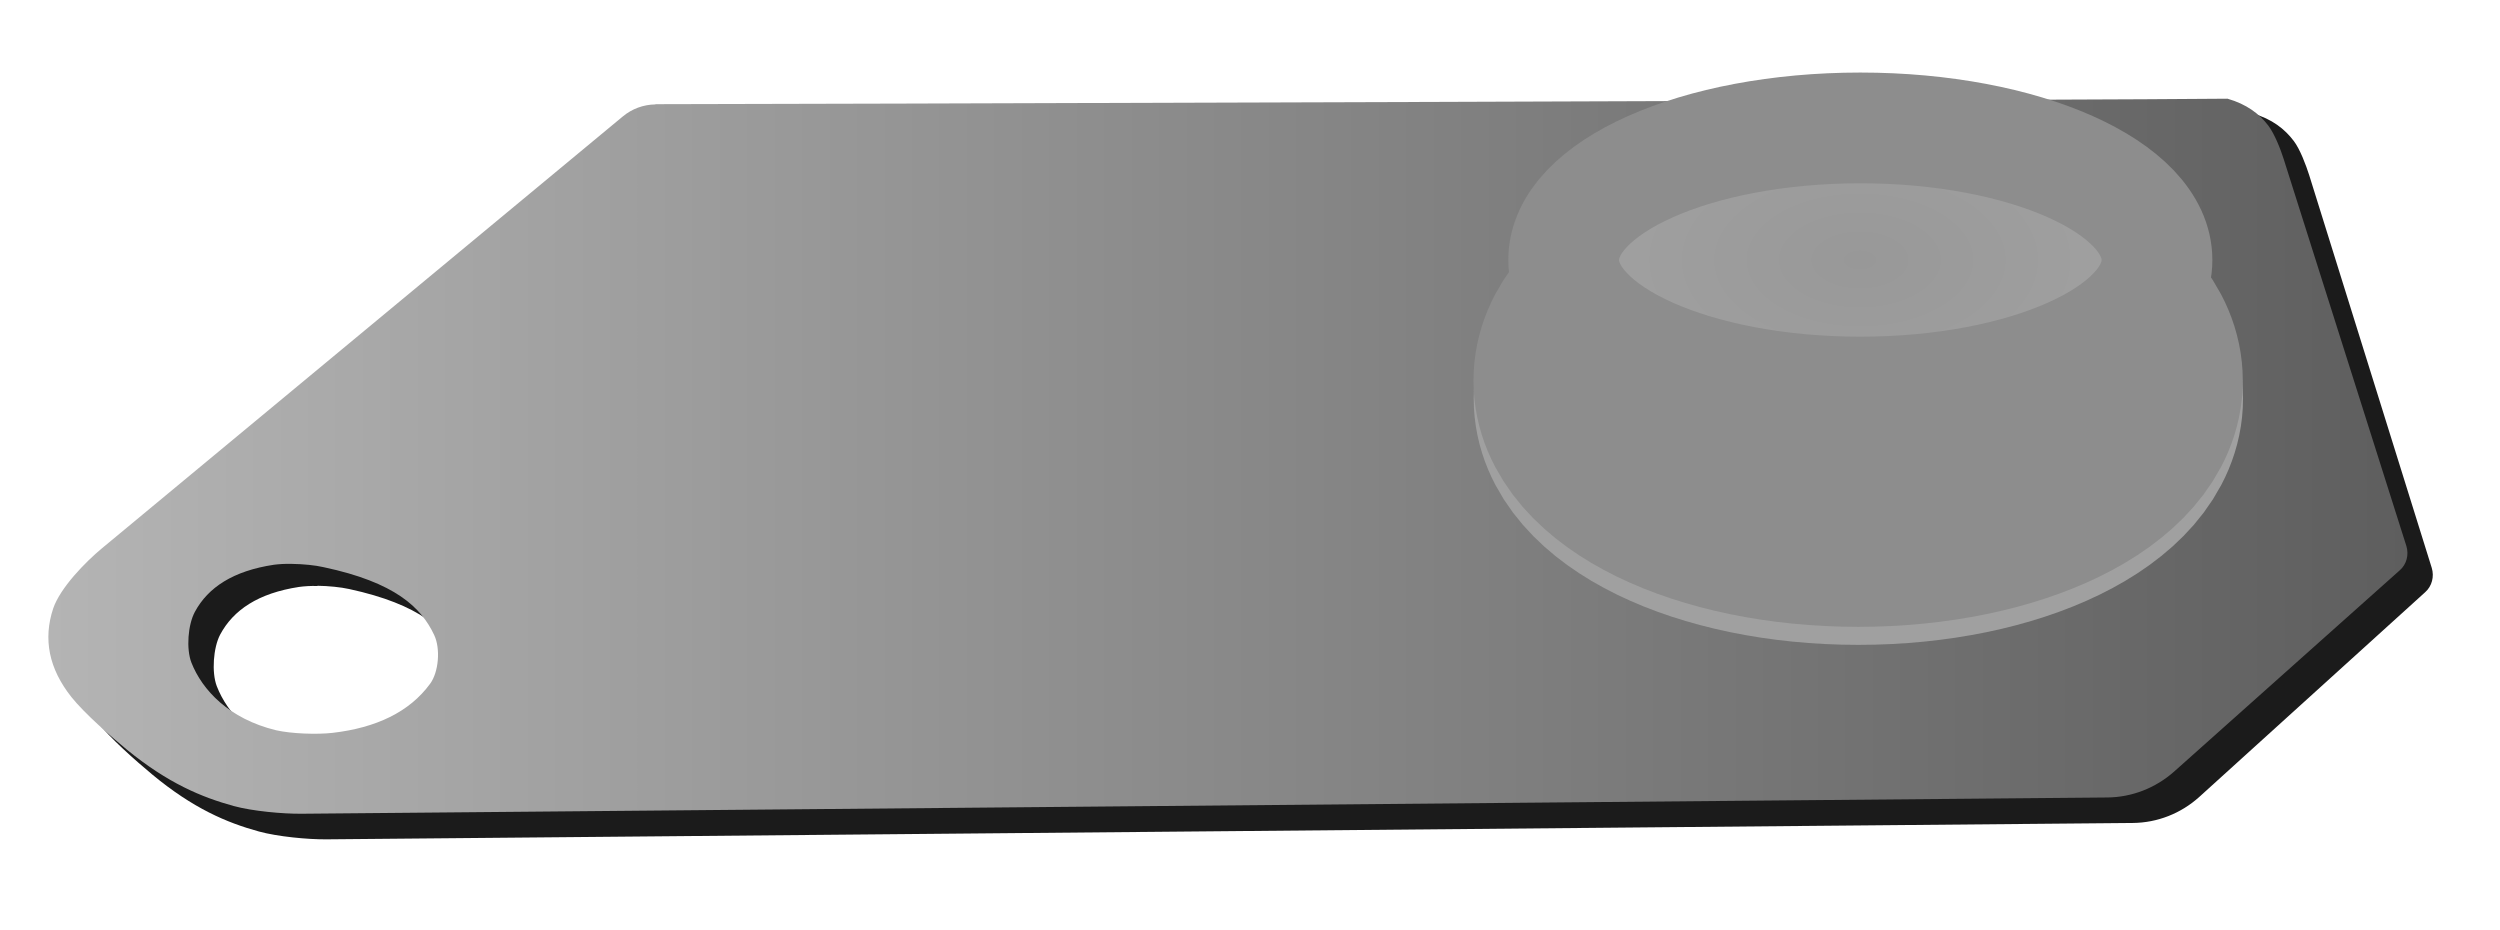 <svg id="e" width="43" height="16" version="1.1" viewBox="0 0 11.377 4.233" xml:space="preserve" xmlns="http://www.w3.org/2000/svg" xmlns:xlink="http://www.w3.org/1999/xlink">
<defs id="f">
<filter id="d" x="-.008" y="-.026" width="1.016" height="1.052" color-interpolation-filters="sRGB">
<feGaussianBlur id="g" stdDeviation="0.034"/>
</filter><linearGradient id="a" x1=".232" x2="10.968" y1="2.317" y2="2.317" gradientTransform="translate(.269 -1.806)" gradientUnits="userSpaceOnUse"><stop id="i" stop-color="#b4b4b4" offset="0"/><stop id="h" stop-color="#5e5e5e" offset="1"/></linearGradient><radialGradient id="j" cx="8.448" cy=".713" r="1.433" gradientTransform="matrix(1.027 0 0 .603 -.212 .702)" gradientUnits="userSpaceOnUse"><stop id="l" stop-color="#989898" offset="0"/><stop id="m" stop-color="#a2a2a2" offset="1"/></radialGradient></defs>
<g id="n" transform="translate(0 .051)"><g id="o" transform="translate(-.282 1.514)"><path id="k" transform="matrix(1.033 0 0 1.049 -.055 -1.845)" d="m3.326 0.783c-0.053 7.086e-4 -0.104 0.02-0.145 0.053l-2.295 1.903c-0.074 0.061-0.184 0.174-0.215 0.265-0.045 0.134-0.02 0.265 0.081 0.391 0.058 0.073 0.172 0.172 0.244 0.231 0.181 0.148 0.33 0.21 0.471 0.248 0.081 0.022 0.216 0.035 0.3 0.034l7.955-0.071c0.108-9.538e-4 0.212-0.041 0.293-0.113l0.995-0.888c0.03-0.026 0.041-0.068 0.029-0.106l-0.54-1.704c-0.014-0.043-0.04-0.112-0.068-0.148-0.04-0.052-0.096-0.095-0.18-0.119-0.249 0.005-6.812 0.026-6.926 0.024zm-1.601 2.025c0.049 7.333e-4 0.102 0.006 0.139 0.014 0.314 0.067 0.43 0.177 0.487 0.3 0.028 0.059 0.02 0.163-0.018 0.215-0.091 0.124-0.237 0.194-0.43 0.216-0.069 0.008-0.181 0.004-0.249-0.012-0.208-0.05-0.326-0.178-0.373-0.298-0.023-0.06-0.015-0.167 0.015-0.223 0.058-0.107 0.168-0.18 0.348-0.207 0.023-0.003 0.051-0.005 0.08-0.004z" fill="#1b1b1b" filter="url(#d)" stroke-width=".968" style="mix-blend-mode:normal;paint-order:markers stroke fill" strokeidth=".09"/><path id="p" d="m3.265-1.09c-0.055 7.319e-4 -0.107 0.02-0.149 0.055l-2.37 1.965c-0.076 0.063-0.19 0.18-0.222 0.274-0.046 0.139-0.02 0.273 0.083 0.403 0.06 0.075 0.178 0.178 0.252 0.239 0.187 0.153 0.341 0.217 0.487 0.257 0.084 0.023 0.223 0.036 0.31 0.035l8.216-0.074c0.112-9.851e-4 0.219-0.043 0.303-0.117l1.028-0.917c0.031-0.027 0.042-0.07 0.03-0.11l-0.558-1.76c-0.014-0.045-0.042-0.116-0.07-0.153-0.041-0.054-0.099-0.098-0.186-0.123-0.258 0.005-7.036 0.026-7.154 0.025zm-1.654 2.091c0.051 7.575e-4 0.105 0.006 0.144 0.015 0.325 0.069 0.444 0.183 0.503 0.309 0.029 0.061 0.021 0.168-0.019 0.222-0.094 0.128-0.245 0.2-0.444 0.223-0.071 0.008-0.187 0.004-0.257-0.012-0.214-0.052-0.336-0.183-0.385-0.308-0.024-0.062-0.016-0.172 0.016-0.231 0.06-0.111 0.174-0.186 0.359-0.214 0.023-0.003 0.053-0.005 0.083-0.004z" fill="url(#a)" style="paint-order:markers stroke fill" strokeidth=".09"/></g><g stroke-linecap="round"><ellipse id="q" cx="8.457" cy="1.763" rx="1.231" ry=".601" fill="none" stroke="#a0a0a0" stroke-width="1.039" style="paint-order:markers stroke fill"/><ellipse id="b" cx="8.456" cy="1.681" rx="1.231" ry=".601" fill="#8d8d8d" stroke="#8d8d8d" stroke-width="1.039" style="paint-order:markers stroke fill"/><ellipse id="c" cx="8.466" cy="1.132" rx="1.35" ry=".601" fill="url(#j)" stroke="#8d8d8d" stroke-width=".504" style="paint-order:markers stroke fill"/></g></g>
</svg>
